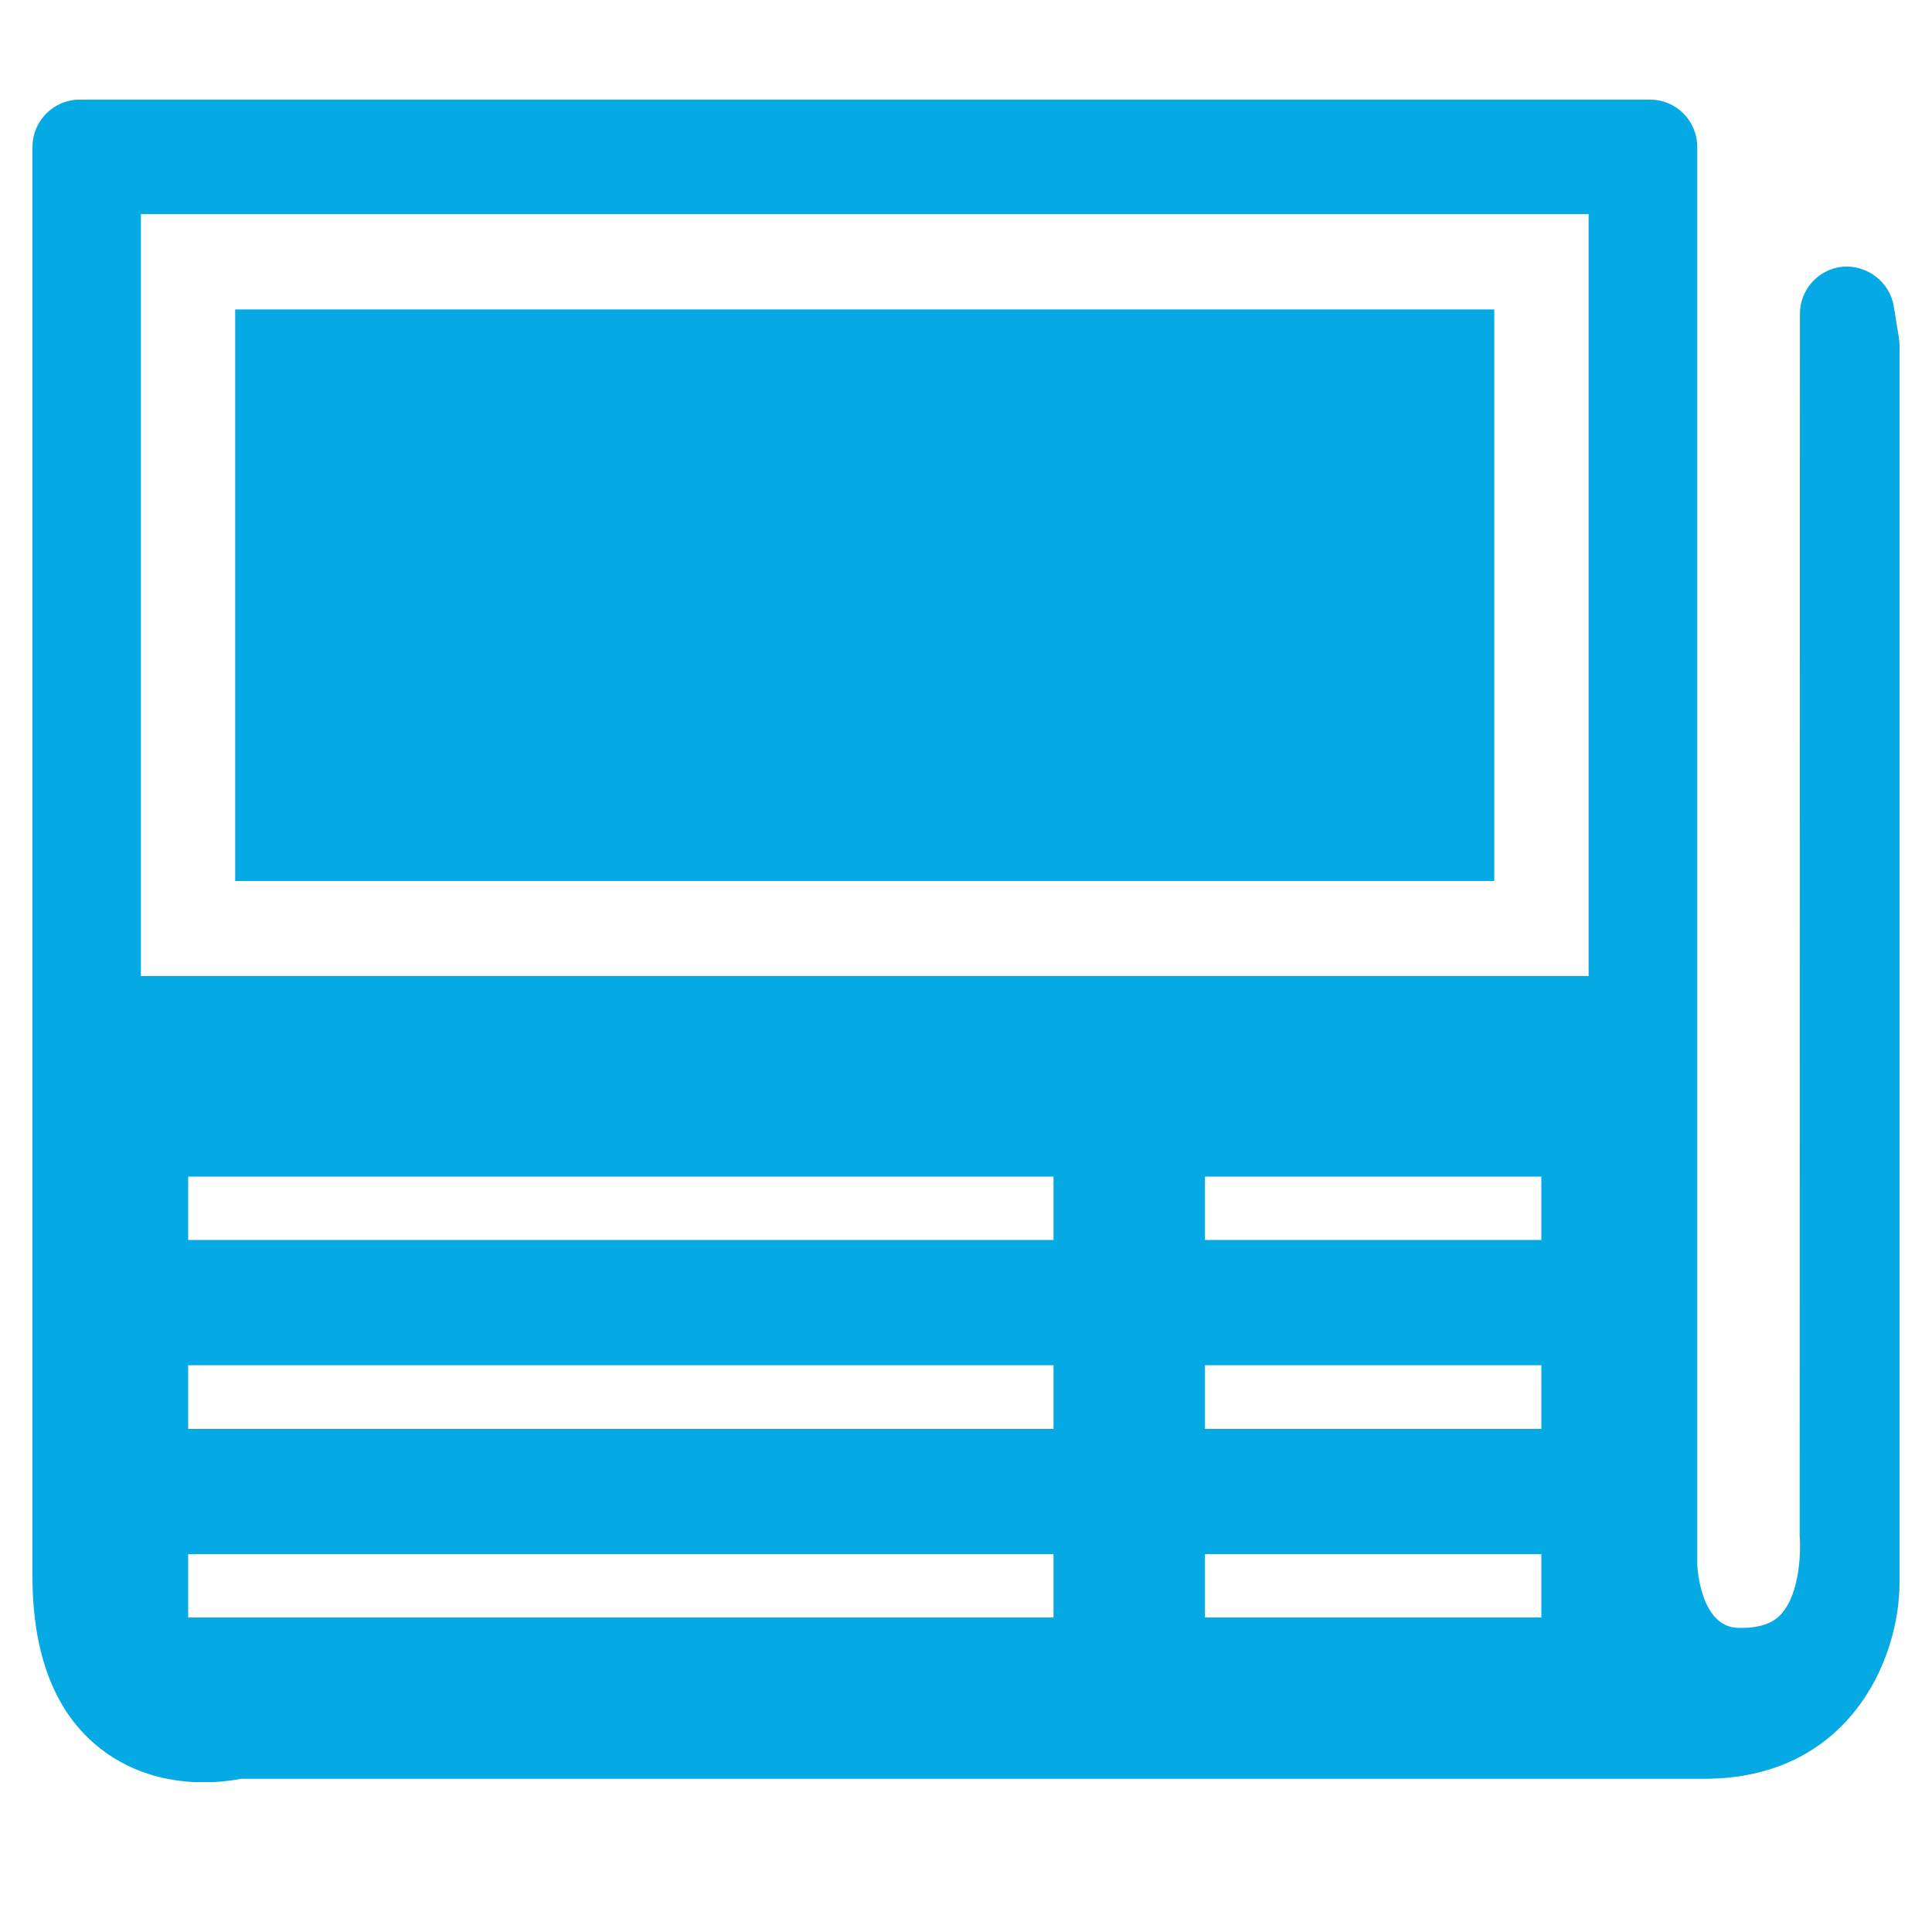 <svg xmlns="http://www.w3.org/2000/svg" xmlns:xlink="http://www.w3.org/1999/xlink" width="40" zoomAndPan="magnify" viewBox="0 0 30 30" height="40" preserveAspectRatio="xMidYMid meet" version="1.0"><defs><clipPath id="634f0d7590"><path d="M 0.484 1.543 L 29.516 1.543 L 29.516 27.672 L 0.484 27.672 Z M 0.484 1.543 " clip-rule="nonzero"/></clipPath></defs><path fill="#05a9e3" d="M 23.203 4.805 L 3.652 4.805 L 3.652 13.68 L 23.203 13.68 L 23.203 4.805 " fill-opacity="1" fill-rule="nonzero"/><g clip-path="url(#634f0d7590)"><path fill="#05a9e3" d="M 24.668 15.156 L 2.188 15.156 L 2.188 3.324 L 24.668 3.324 Z M 23.934 19.254 L 18.711 19.254 L 18.711 18.27 L 23.934 18.27 Z M 23.934 22.188 L 18.711 22.188 L 18.711 21.199 L 23.934 21.199 Z M 23.934 25.117 L 18.711 25.117 L 18.711 24.133 L 23.934 24.133 Z M 16.359 19.254 L 2.922 19.254 L 2.922 18.27 L 16.359 18.27 Z M 16.359 22.188 L 2.922 22.188 L 2.922 21.199 L 16.359 21.199 Z M 16.359 25.117 L 2.922 25.117 L 2.922 24.133 L 16.359 24.133 Z M 29.484 5.234 L 29.406 4.754 C 29.344 4.375 28.988 4.113 28.621 4.141 C 28.242 4.172 27.949 4.492 27.949 4.875 L 27.945 23.844 C 27.961 24.016 27.969 24.727 27.652 25.07 C 27.598 25.125 27.441 25.293 26.98 25.277 C 26.395 25.254 26.355 24.312 26.355 24.293 L 26.355 2.285 C 26.355 1.875 26.027 1.547 25.621 1.547 L 1.238 1.547 C 0.832 1.547 0.504 1.875 0.504 2.285 L 0.504 24.473 C 0.504 25.703 0.859 26.605 1.559 27.152 C 2.098 27.574 2.707 27.676 3.164 27.676 C 3.418 27.676 3.621 27.645 3.742 27.621 L 26.465 27.621 C 28.688 27.621 29.496 25.797 29.496 24.57 L 29.496 5.355 C 29.496 5.312 29.492 5.273 29.484 5.234 " fill-opacity="1" fill-rule="nonzero"/></g></svg>